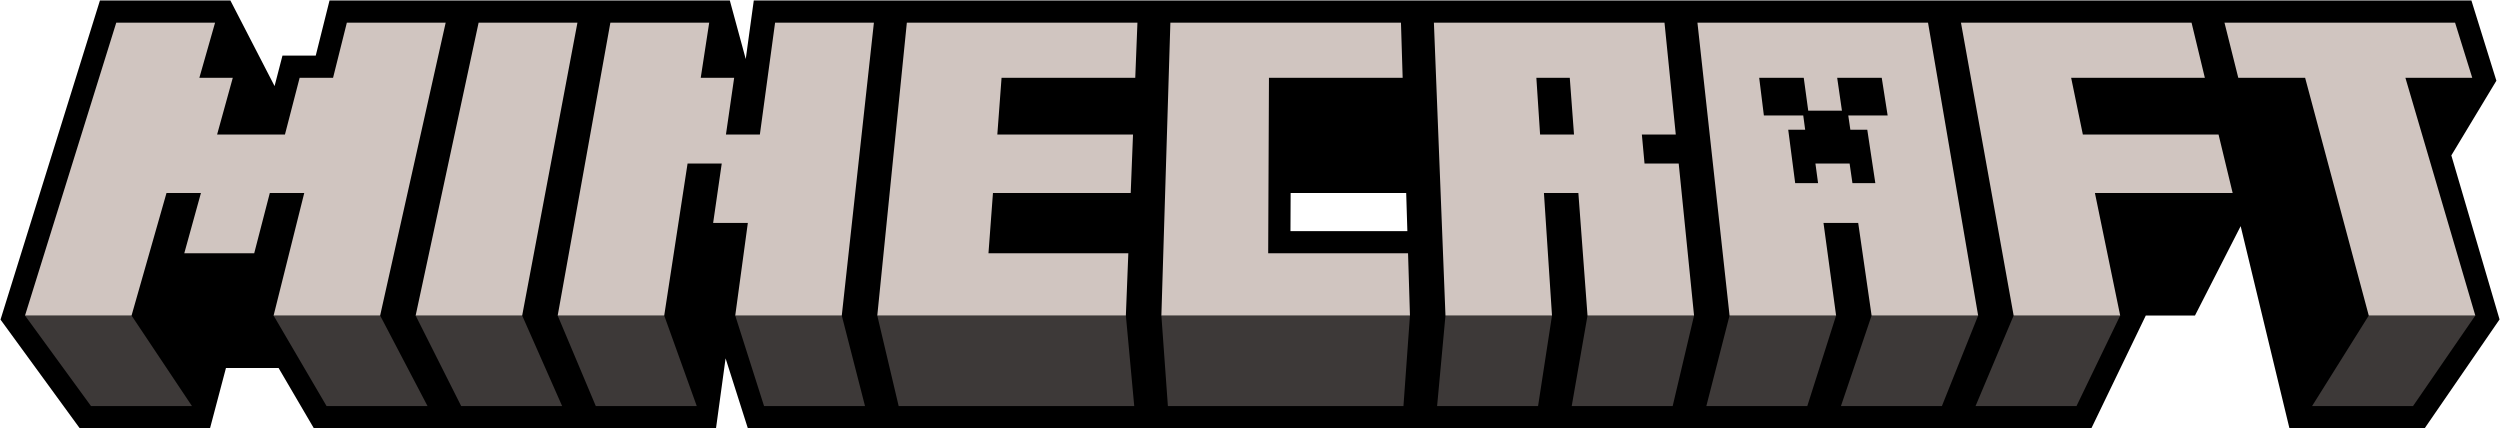 <svg width="1640" height="281" viewBox="0 0 1640 281" fill="none" xmlns="http://www.w3.org/2000/svg">
  <path d="M1608.08 101.947L1637.63 52.94L1621.24 0.315H494.481L489.207 38.719L478.765 0.315H216.171L207.128 36.473H185.298L180.121 56.469L151.133 0.315H65.559L0.339 209.66L52.309 280.944L137.774 280.944L148.23 241.395H182.748L205.894 280.944H469.701L475.984 235.075L490.585 280.944H1371.95L1407.63 207.001H1439.9L1469.87 148.346L1501.87 280.944H1590.59L1639.71 209.541L1608.08 101.947ZM846.547 151.61L846.656 126.622H922.463L923.231 151.61H846.547Z" fill="black"/>
  <path d="M59.709 266.391L16.41 207.001H86.299L125.936 266.392L59.709 266.391Z" fill="#3D3938"/>
  <path d="M342.546 207.001H272.66L302.543 266.392H368.77L342.546 207.001Z" fill="#3D3938"/>
  <path d="M365.842 207.001L390.846 266.392H457.074L435.728 207.001H365.842Z" fill="#3D3938"/>
  <path d="M575.501 207.001L589.528 266.392H744.059L738.569 207.001H575.501Z" fill="#3D3938"/>
  <path d="M924.934 207.001L920.666 266.392H766.135L761.864 207.001H924.934Z" fill="#3D3938"/>
  <path d="M948.229 207.001H1018.11L1008.97 266.392H942.742L948.229 207.001Z" fill="#3D3938"/>
  <path d="M1041.41 207.001L1031.04 266.392H1097.27L1111.3 207.001H1041.41Z" fill="#3D3938"/>
  <path d="M1134.59 207.001L1119.35 266.391L1185.58 266.392L1204.48 207.001H1134.59Z" fill="#3D3938"/>
  <path d="M1227.77 207.001L1207.65 266.392H1273.88L1297.66 207.001H1227.77Z" fill="#3D3938"/>
  <path d="M1320.95 207.001L1295.95 266.392H1362.18L1390.84 207.001H1320.95Z" fill="#3D3938"/>
  <path d="M1553.91 207.001L1516.71 266.392H1582.94L1623.8 207.001H1553.91Z" fill="#3D3938"/>
  <path d="M482.319 207.001L501.225 266.392H567.453L552.205 207.001H482.319Z" fill="#3D3938"/>
  <path d="M179.48 207.001H249.368L280.467 266.392H214.239L179.48 207.001Z" fill="#3D3938"/>
  <path d="M199.581 126.623H176.991L166.755 166.163H120.881L131.811 126.623H109.221L86.296 207.001H16.41L76.267 14.868H141.095L130.783 51.026H152.709L142.416 88.261H186.923L196.563 51.026H218.489L227.533 14.868H292.364L249.368 207.001H179.48L199.581 126.623Z" fill="#D0C5C0"/>
  <path d="M313.97 14.868H378.798L342.546 207.001H272.66L313.97 14.868Z" fill="#D0C5C0"/>
  <path d="M594.891 14.868H746.156L744.728 51.026H657.022L654.244 88.261H743.258L741.743 126.623H651.383L648.433 166.163H740.181L738.569 207.001H575.5L594.891 14.868Z" fill="#D0C5C0"/>
  <path d="M767.766 14.868H919.031L920.142 51.026H832.435L831.931 166.163H923.678L924.932 207.001H761.864L767.766 14.868Z" fill="#D0C5C0"/>
  <path d="M1035.41 126.622H1012.82L1018.11 207.001H948.228L940.641 14.868L1091.91 14.868L1099.31 88.261H1077.06L1078.81 107.298H1101.23L1111.3 207.001H1041.41L1035.41 126.622ZM1007.85 51.026L1010.3 88.261H1032.55L1029.77 51.026H1007.85Z" fill="#D0C5C0"/>
  <path d="M1286.39 14.868H1437.66L1446.38 51.026H1358.67L1366.35 88.261H1455.37L1464.63 126.623H1374.27L1390.84 207.001H1320.95L1286.39 14.868Z" fill="#D0C5C0"/>
  <path d="M1512.16 51.026H1468.31L1459.26 14.868H1610.53L1621.79 51.026H1577.94L1623.8 207.001H1553.91L1512.16 51.026Z" fill="#D0C5C0"/>
  <path d="M490.584 146.242H467.821L473.46 107.298H451.04L435.728 207.001H365.842L400.407 14.868H465.235L459.682 51.026H481.609L476.217 88.261H498.471L508.454 14.868H573.282L552.205 207.001H482.319L490.584 146.242Z" fill="#D0C5C0"/>
  <path d="M1264.78 14.868H1113.52L1134.59 207.001H1204.48L1196.21 146.242H1218.98L1227.77 207.001H1297.66L1264.78 14.868ZM1213.83 85.115H1224.94L1230.22 120.148H1215.2L1213.34 107.298H1190.92L1192.66 120.148H1177.64L1173.08 85.115H1184.19L1182.93 75.726H1157.1L1154.03 51.026H1183.26L1186.2 72.612H1208.31L1205.19 51.026H1234.42L1238.29 75.726H1212.46L1213.83 85.115Z" fill="#D0C5C0"/>
</svg>
